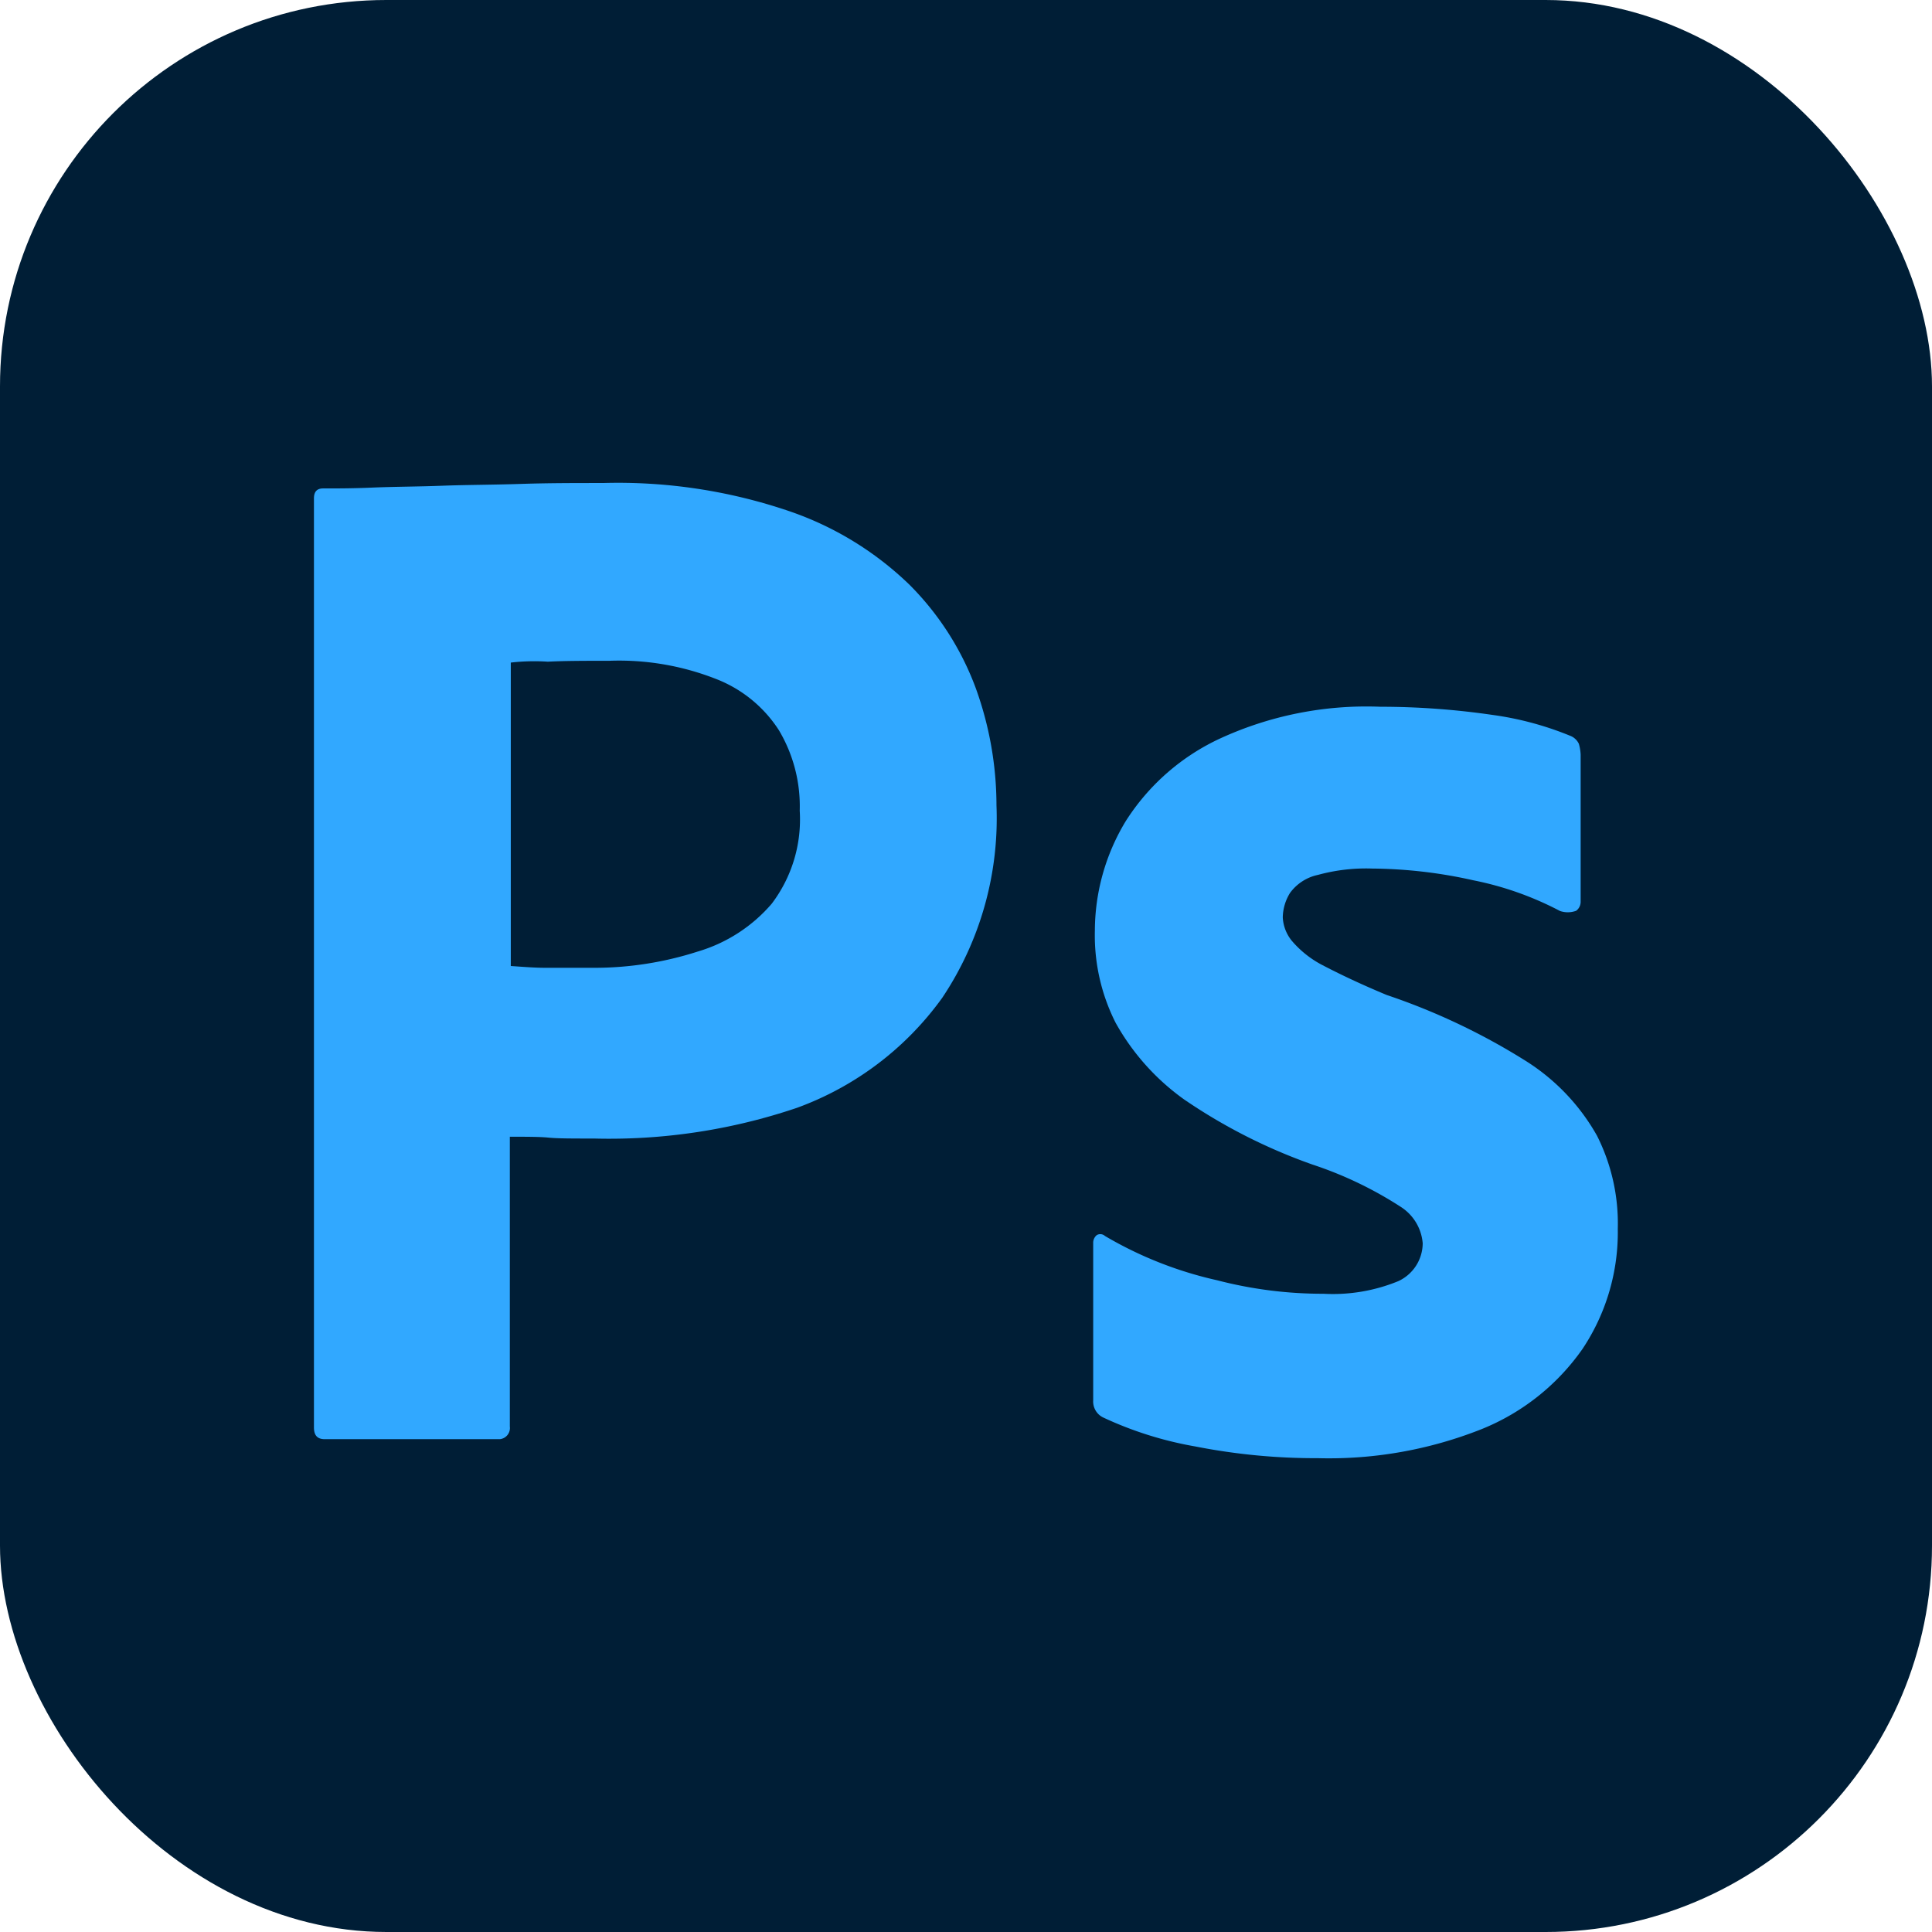 <svg xmlns="http://www.w3.org/2000/svg" width="80" height="80" viewBox="0 0 80 80">
  <g id="psd" transform="translate(-3252 508)">
    <rect id="Rectangle_5" data-name="Rectangle 5" width="80" height="80" rx="16" transform="translate(3252 -508)" fill="#001e36"/>
    <g id="Outlined_Mnemonics_Logos" transform="translate(3224 -532.5)">
      <g id="Ps" transform="translate(41 44.5)">
        <path id="Path_14" data-name="Path 14" d="M54,98.608V60.136c0-.262.112-.411.374-.411.636,0,1.234,0,2.094-.037.9-.037,1.832-.037,2.842-.075s2.094-.037,3.253-.075,2.281-.037,3.4-.037a21.984,21.984,0,0,1,7.7,1.159,13.352,13.352,0,0,1,5.01,3.066,11.9,11.9,0,0,1,2.729,4.262,14.311,14.311,0,0,1,.86,4.861,13.367,13.367,0,0,1-2.243,7.964A12.809,12.809,0,0,1,74,85.373a24.231,24.231,0,0,1-8.412,1.271c-.9,0-1.5,0-1.869-.037s-.9-.037-1.608-.037v12a.465.465,0,0,1-.411.523H54.449C54.15,99.094,54,98.945,54,98.608ZM62.151,66.94V79.5c.523.037,1.009.075,1.458.075H65.59a13.966,13.966,0,0,0,4.3-.673,6.43,6.43,0,0,0,3.066-1.982,5.777,5.777,0,0,0,1.159-3.851,6.154,6.154,0,0,0-.86-3.328,5.422,5.422,0,0,0-2.617-2.131,10.971,10.971,0,0,0-4.412-.748c-.972,0-1.832,0-2.542.037a8.56,8.56,0,0,0-1.533.037Z" transform="translate(-54 -59.5)" fill="#31a8ff"/>
        <path id="Path_15" data-name="Path 15" d="M159.622,92.75a13.233,13.233,0,0,0-3.589-1.271,19.709,19.709,0,0,0-4.188-.486,7.528,7.528,0,0,0-2.243.262,1.92,1.92,0,0,0-1.159.748,1.982,1.982,0,0,0-.3,1.009,1.663,1.663,0,0,0,.374.972,4.219,4.219,0,0,0,1.271,1.009c.86.449,1.757.86,2.655,1.234a27.08,27.08,0,0,1,5.758,2.729,8.7,8.7,0,0,1,2.954,3.1,8.071,8.071,0,0,1,.86,3.851,8.7,8.7,0,0,1-1.458,4.973,9.369,9.369,0,0,1-4.187,3.328,17.131,17.131,0,0,1-6.767,1.2,25.755,25.755,0,0,1-5.085-.486,15.082,15.082,0,0,1-3.814-1.2.735.735,0,0,1-.411-.71v-6.506a.406.406,0,0,1,.15-.336.285.285,0,0,1,.337.037,16,16,0,0,0,4.636,1.832,17.406,17.406,0,0,0,4.412.561,7.136,7.136,0,0,0,3.1-.523,1.737,1.737,0,0,0,1.009-1.57,1.981,1.981,0,0,0-.9-1.5,15.857,15.857,0,0,0-3.664-1.757,22.876,22.876,0,0,1-5.309-2.692,9.681,9.681,0,0,1-2.842-3.178,8.022,8.022,0,0,1-.86-3.814,8.794,8.794,0,0,1,1.271-4.524,9.216,9.216,0,0,1,3.926-3.44,14.5,14.5,0,0,1,6.618-1.309,32.233,32.233,0,0,1,4.636.336,13.155,13.155,0,0,1,3.215.86.657.657,0,0,1,.374.336,1.877,1.877,0,0,1,.075.449v6.094a.46.46,0,0,1-.187.374A1,1,0,0,1,159.622,92.75Z" transform="translate(-108.026 -75.028)" fill="#31a8ff"/>
      </g>
    </g>
  </g>
</svg>
